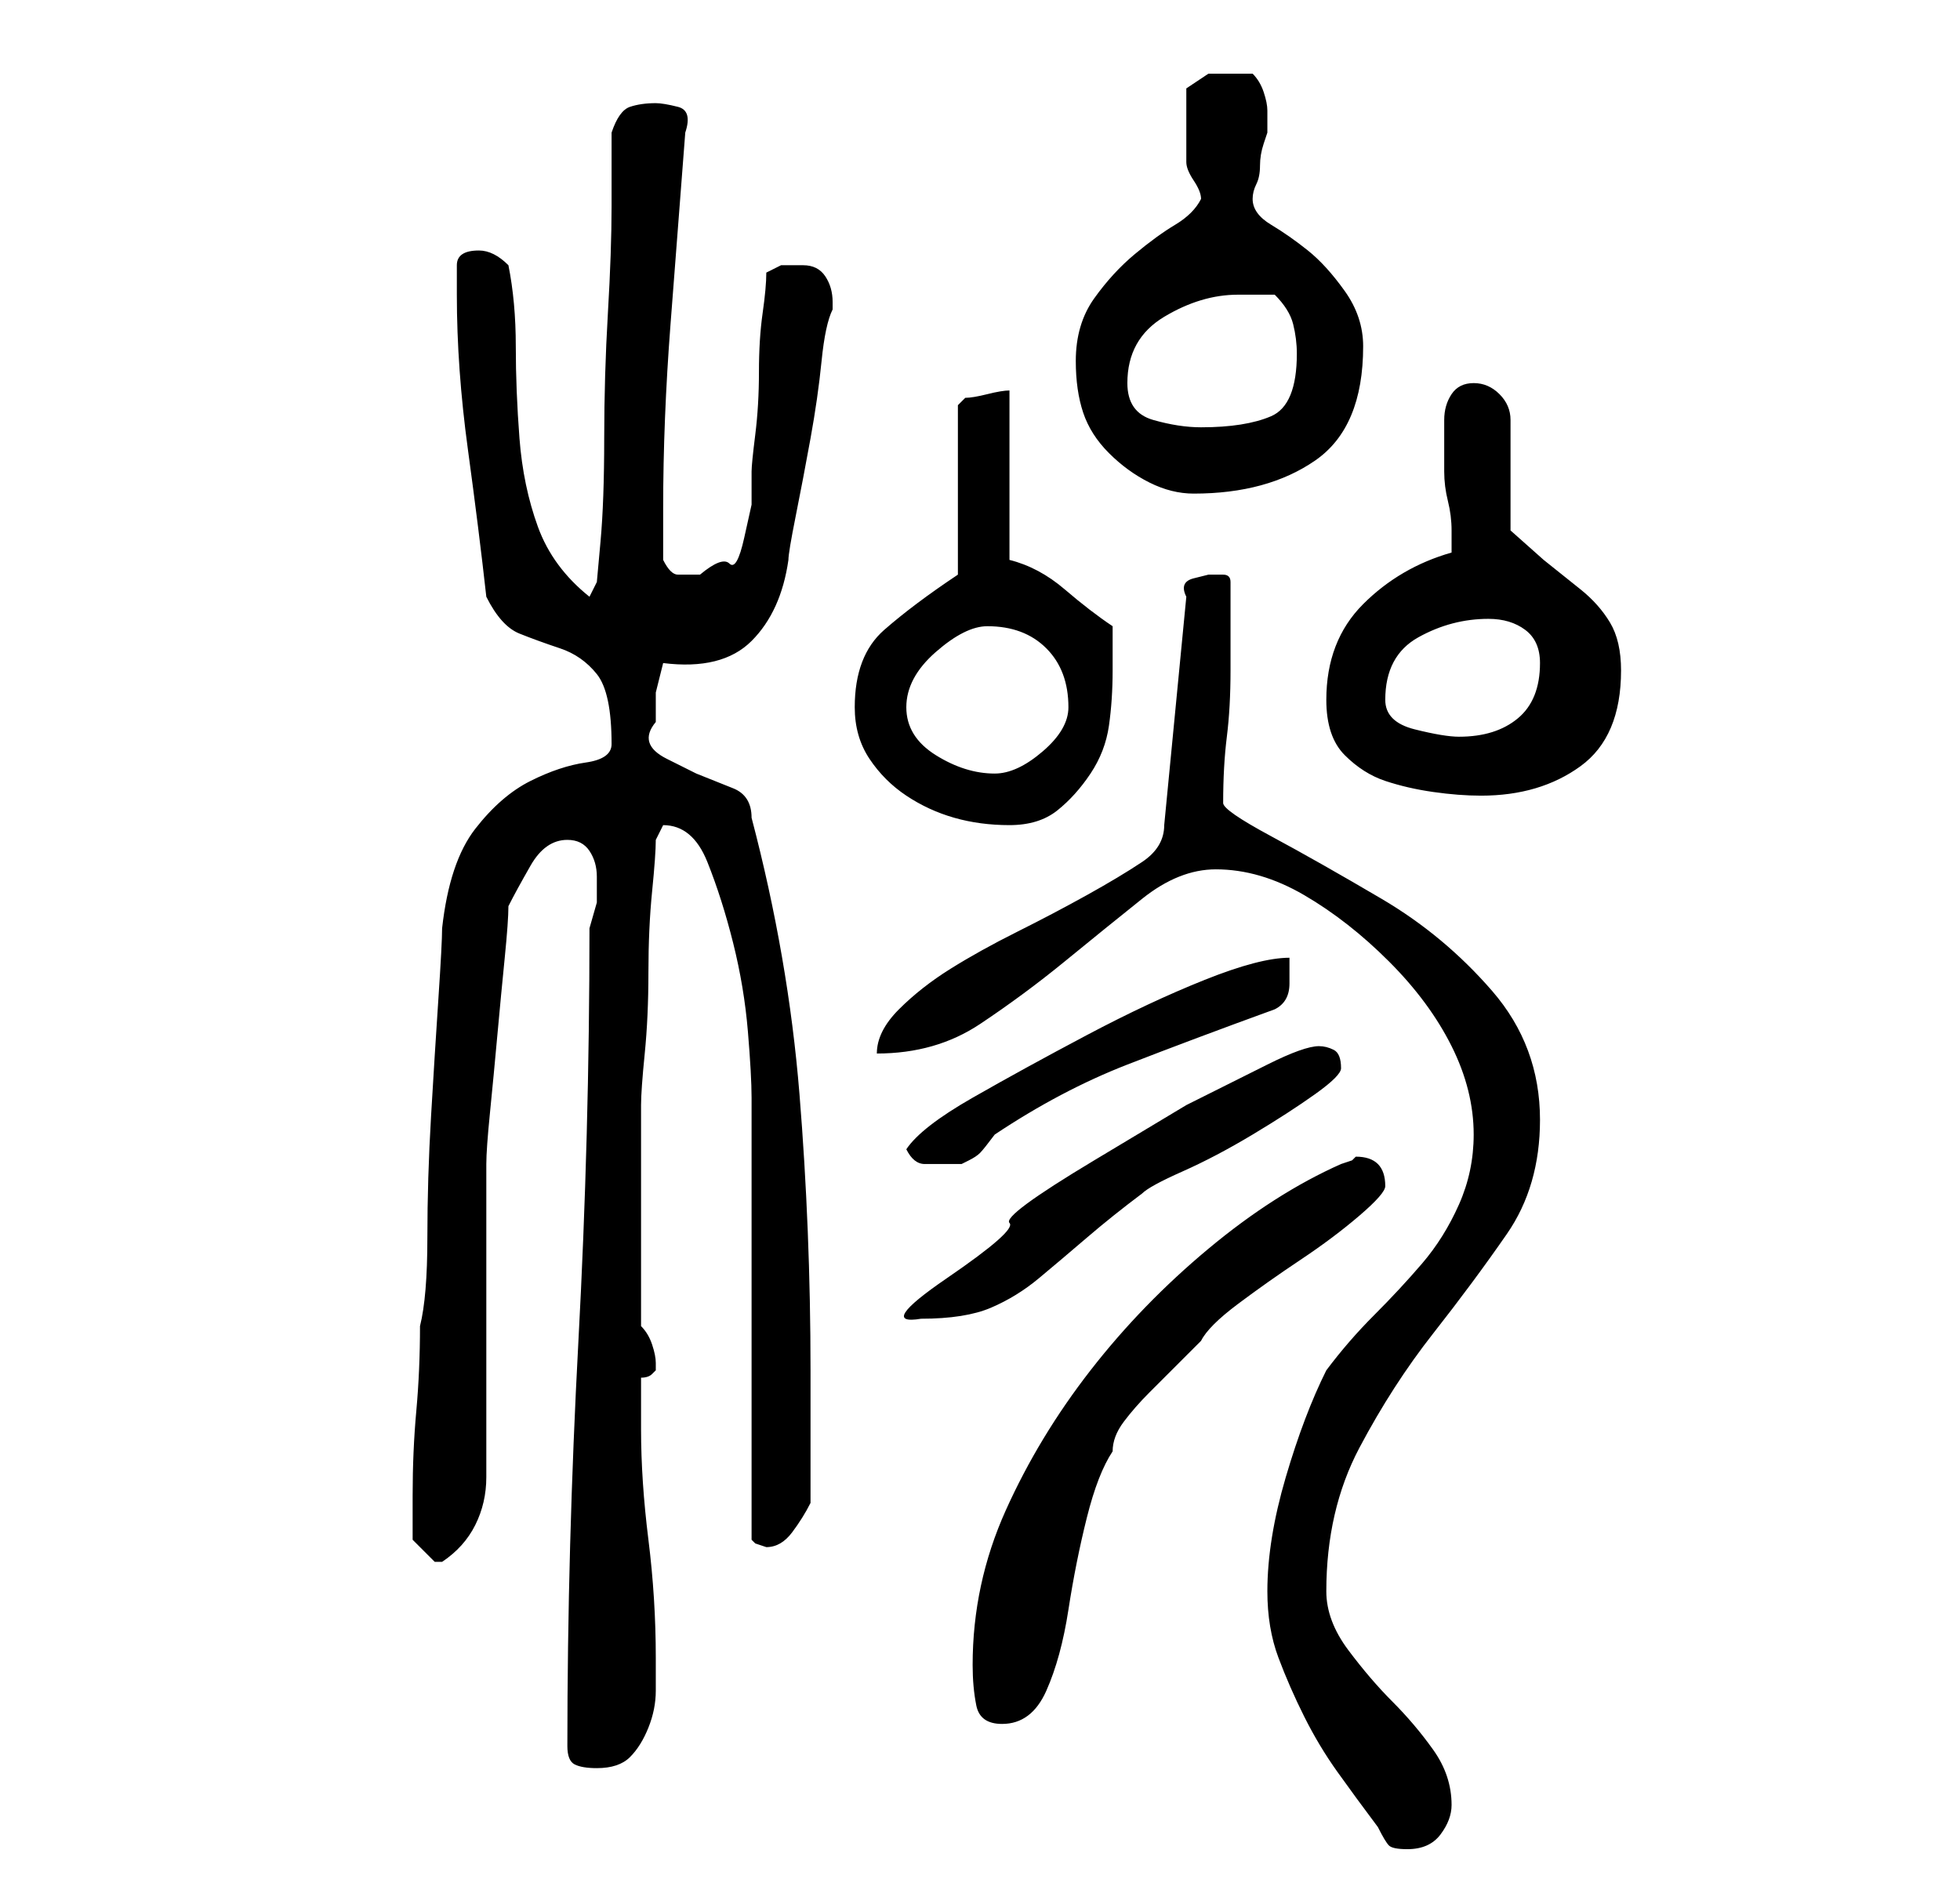 <?xml version="1.0" standalone="no"?>
<!DOCTYPE svg PUBLIC "-//W3C//DTD SVG 1.1//EN" "http://www.w3.org/Graphics/SVG/1.1/DTD/svg11.dtd" >
<svg xmlns="http://www.w3.org/2000/svg" xmlns:xlink="http://www.w3.org/1999/xlink" version="1.1" viewBox="-10 0 266 256">
   <path fill="currentColor"
d="M162 216q0 5 1.5 9t3.5 8t4.5 7.5t5.5 7.5q1 2 1.5 2.5t2.5 0.5q3 0 4.5 -2t1.5 -4q0 -4 -2.5 -7.5t-5.5 -6.5t-6 -7t-3 -8q0 -11 4.5 -19.5t10 -15.5t10 -13.5t4.5 -15.5q0 -10 -6.5 -17.5t-15 -12.5t-15 -8.5t-6.5 -4.5q0 -5 0.5 -9t0.5 -9v-12q0 -1 -1 -1h-2t-2 0.5
t-1 2.5l-3 31q0 3 -3 5t-7.5 4.5t-9.5 5t-9 5t-7 5.5t-3 6q8 0 14 -4t11.5 -8.5t10.5 -8.5t10 -4q6 0 12 3.5t11.5 9t8.5 11.5t3 12q0 5 -2 9.5t-5 8t-6.5 7t-6.5 7.5q-3 6 -5.5 14.5t-2.5 15.5zM67 237q0 2 1 2.5t3 0.5q3 0 4.5 -1.5t2.5 -4t1 -5v-4.5q0 -8 -1 -16t-1 -15
v-7q1 0 1.5 -0.5l0.5 -0.5v-1v0q0 -1 -0.5 -2.5t-1.5 -2.5v-15v-15q0 -2 0.5 -7t0.5 -11t0.5 -11t0.5 -7l0.5 -1l0.5 -1q4 0 6 5t3.5 11t2 12t0.5 9v60l0.5 0.5t1.5 0.5q2 0 3.5 -2t2.5 -4v-3.5v-5.5v-5v-4q0 -19 -1.5 -37.5t-6.5 -37.5q0 -3 -2.5 -4l-5 -2t-4 -2t-1.5 -5
v-4t1 -4q8 1 12 -3t5 -11q0 -1 1 -6t2 -10.5t1.5 -10.5t1.5 -7v-1q0 -2 -1 -3.5t-3 -1.5h-3t-2 1q0 2 -0.5 5.5t-0.5 8t-0.5 8.5t-0.5 5v4.5t-1 4.5t-2 3.5t-4 1.5h-3q-1 0 -2 -2v-7q0 -12 1 -25l2 -26q1 -3 -1 -3.5t-3 -0.5q-2 0 -3.5 0.5t-2.5 3.5v10q0 6 -0.5 14.5
t-0.5 17t-0.5 14l-0.5 5.5l-1 2q-5 -4 -7 -9.5t-2.5 -12t-0.5 -12.5t-1 -11q-1 -1 -2 -1.5t-2 -0.5q-3 0 -3 2v4q0 10 1.5 21t2.5 20q2 4 4.5 5t5.5 2t5 3.5t2 9.5q0 2 -3.5 2.5t-7.5 2.5t-7.5 6.5t-4.5 13.5q0 2 -0.5 9.5t-1 16t-0.5 16.5t-1 12q0 6 -0.5 11.5t-0.5 11.5v6
l1 1l2 2v0h1v0v0q3 -2 4.5 -5t1.5 -6.5v-6.5v-7v-29q0 -2 0.5 -7t1 -10.5t1 -10.5t0.5 -7q1 -2 3 -5.5t5 -3.5q2 0 3 1.5t1 3.5v3.5t-1 3.5q0 28 -1.5 56t-1.5 55zM122 226q0 3 0.5 5.5t3.5 2.5q4 0 6 -4.5t3 -11t2.5 -12.5t3.5 -9q0 -2 1.5 -4t3.5 -4l4 -4l3 -3q1 -2 5 -5
t8.5 -6t8 -6t3.5 -4q0 -4 -4 -4l-0.5 0.5t-1.5 0.5q-9 4 -18 11.5t-16 16.5t-11.5 19t-4.5 21zM169 142q-2 0 -7 2.5l-11 5.5t-12.5 7.5t-11.5 8.5t-8.5 7.5t-3.5 5.5q6 0 9.5 -1.5t6.5 -4t6.5 -5.5t7.5 -6q1 -1 5.5 -3t9.5 -5t8.5 -5.5t3.5 -3.5q0 -2 -1 -2.5t-2 -0.5z
M113 156q1 2 2.5 2h2.5h2.5t1 -0.5t1.5 -1t2 -2.5q9 -6 18 -9.5t20 -7.5q2 -1 2 -3.5v-3.5q-4 0 -11.5 3t-16 7.5t-15.5 8.5t-9 7zM106 96q0 4 2 7t5 5t6.5 3t7.5 1t6.5 -2t4.5 -5t2.5 -6.5t0.5 -7.5v-6q-3 -2 -6.5 -5t-7.5 -4v-23q-1 0 -3 0.5t-3 0.5l-0.5 0.5l-0.5 0.5v23
q-6 4 -10 7.5t-4 10.5zM170 95q0 5 2.5 7.5t5.5 3.5t6.5 1.5t6.5 0.5q8 0 13.5 -4t5.5 -13q0 -4 -1.5 -6.5t-4 -4.5l-5 -4t-4.5 -4v-3v-5v-4.5v-2.5q0 -2 -1.5 -3.5t-3.5 -1.5t-3 1.5t-1 3.5v4v3q0 2 0.5 4t0.5 4v3q-7 2 -12 7t-5 13zM113 96q0 -4 4 -7.5t7 -3.5q5 0 8 3
t3 8q0 3 -3.5 6t-6.5 3q-4 0 -8 -2.5t-4 -6.5zM178 95q0 -6 4.5 -8.5t9.5 -2.5q3 0 5 1.5t2 4.5q0 5 -3 7.5t-8 2.5q-2 0 -6 -1t-4 -4zM136 49q0 4 1 7t3.5 5.5t5.5 4t6 1.5q10 0 16.5 -4.5t6.5 -15.5q0 -4 -2.5 -7.5t-5 -5.5t-5 -3.5t-2.5 -3.5v0q0 -1 0.5 -2t0.5 -2.5
t0.5 -3l0.5 -1.5v-2v-1q0 -1 -0.5 -2.5t-1.5 -2.5h-4h-2t-3 2v5v5q0 1 1 2.5t1 2.5q-1 2 -3.5 3.5t-5.5 4t-5.5 6t-2.5 8.5zM143 52q0 -6 5 -9t10 -3h2.5h2.5q2 2 2.5 4t0.5 4q0 7 -3.5 8.5t-9.5 1.5q-3 0 -6.5 -1t-3.5 -5z" />
</svg>

